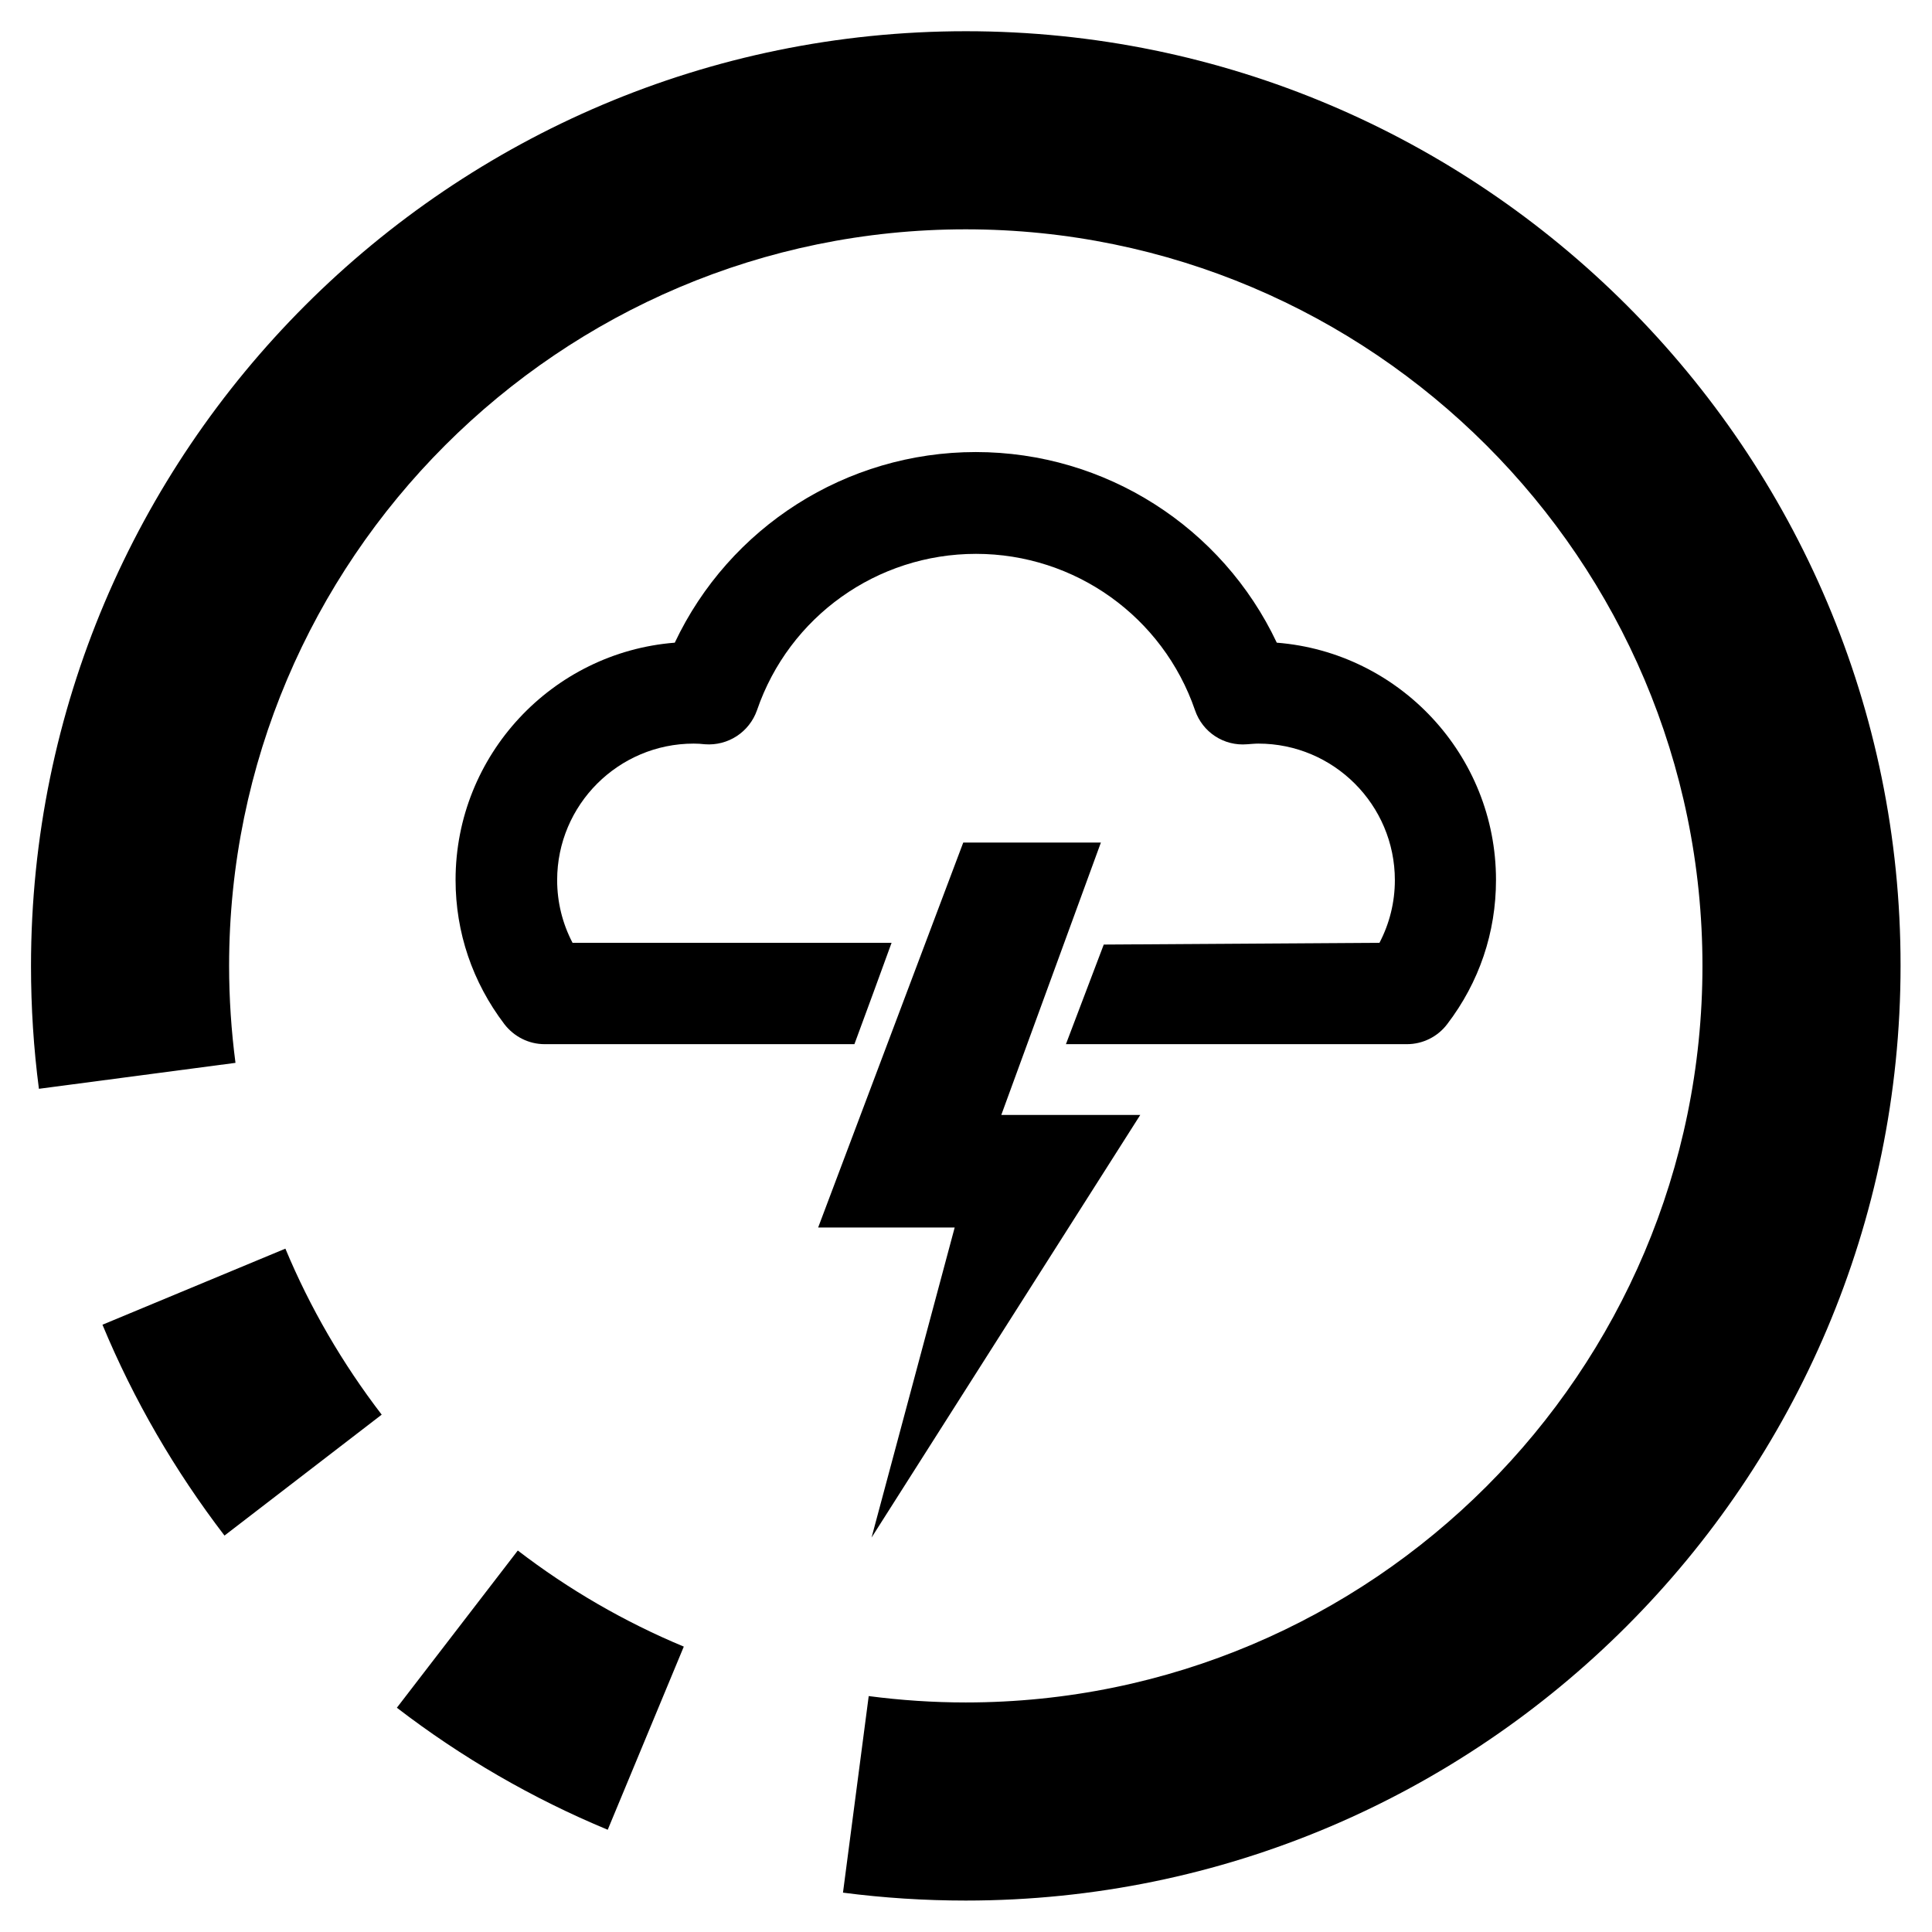 <?xml version="1.0" encoding="utf-8"?>
<!-- Generator: Adobe Illustrator 24.2.0, SVG Export Plug-In . SVG Version: 6.00 Build 0)  -->
<svg version="1.1" xmlns="http://www.w3.org/2000/svg" x="0px" y="0px"
	 viewBox="0 0 87.87 87.87" style="enable-background:new 0 0 87.87 87.87;" xml:space="preserve">
<g id="Warstwa_3">
</g>
<g id="Warstwa_2">
	<g>
		<polygon points="39.64,69.93 51.86,50.71 45.54,50.71 50.07,38.32 43.81,38.32 37.21,55.83 43.42,55.83 		"/>
		<path d="M4.66,60.25c1.42,3.42,3.29,6.64,5.55,9.59l7.15-5.5c-1.78-2.32-3.26-4.86-4.38-7.55L4.66,60.25z"/>
		<path d="M18.05,77.67c2.94,2.26,6.17,4.13,9.59,5.55l3.46-8.33c-2.69-1.12-5.23-2.59-7.55-4.37L18.05,77.67z"/>
		<path d="M43.93,1.42c-23.44,0-42.52,19.08-42.52,42.52c0,1.87,0.12,3.75,0.36,5.58l8.94-1.18c-0.19-1.45-0.29-2.93-0.29-4.41
			c0-18.47,15.03-33.5,33.5-33.5c18.48,0,33.51,15.03,33.51,33.5c0,18.47-15.03,33.5-33.51,33.5c-1.47,0-2.96-0.1-4.41-0.29
			l-1.17,8.94c1.84,0.24,3.72,0.36,5.58,0.36c23.45,0,42.52-19.08,42.52-42.52C86.46,20.49,67.38,1.42,43.93,1.42z"/>
		<path d="M50.2,42.96l-1.72,4.53h15.51c0.72,0,1.4-0.34,1.83-0.91c1.46-1.91,2.22-4.17,2.22-6.56c0-5.68-4.4-10.35-9.97-10.79
			c-2.48-5.25-7.79-8.67-13.69-8.67s-11.21,3.42-13.69,8.67c-5.57,0.44-9.97,5.11-9.97,10.79c0,2.39,0.77,4.65,2.22,6.56
			c0.44,0.57,1.11,0.91,1.83,0.91h14.09c0.57-1.54,1.13-3.07,1.69-4.61H26.04c-0.46-0.88-0.7-1.85-0.7-2.85
			c0-3.43,2.79-6.21,6.21-6.21c0.17,0,0.34,0.01,0.51,0.03c1.05,0.08,2.02-0.55,2.37-1.55c1.46-4.26,5.46-7.11,9.96-7.11
			s8.5,2.86,9.96,7.11c0.34,1,1.31,1.64,2.37,1.55c0.17-0.01,0.34-0.03,0.51-0.03c3.43,0,6.21,2.79,6.21,6.21
			c0,1-0.24,1.97-0.7,2.85L50.2,42.96z"/>
	</g>
</g>
</svg>
